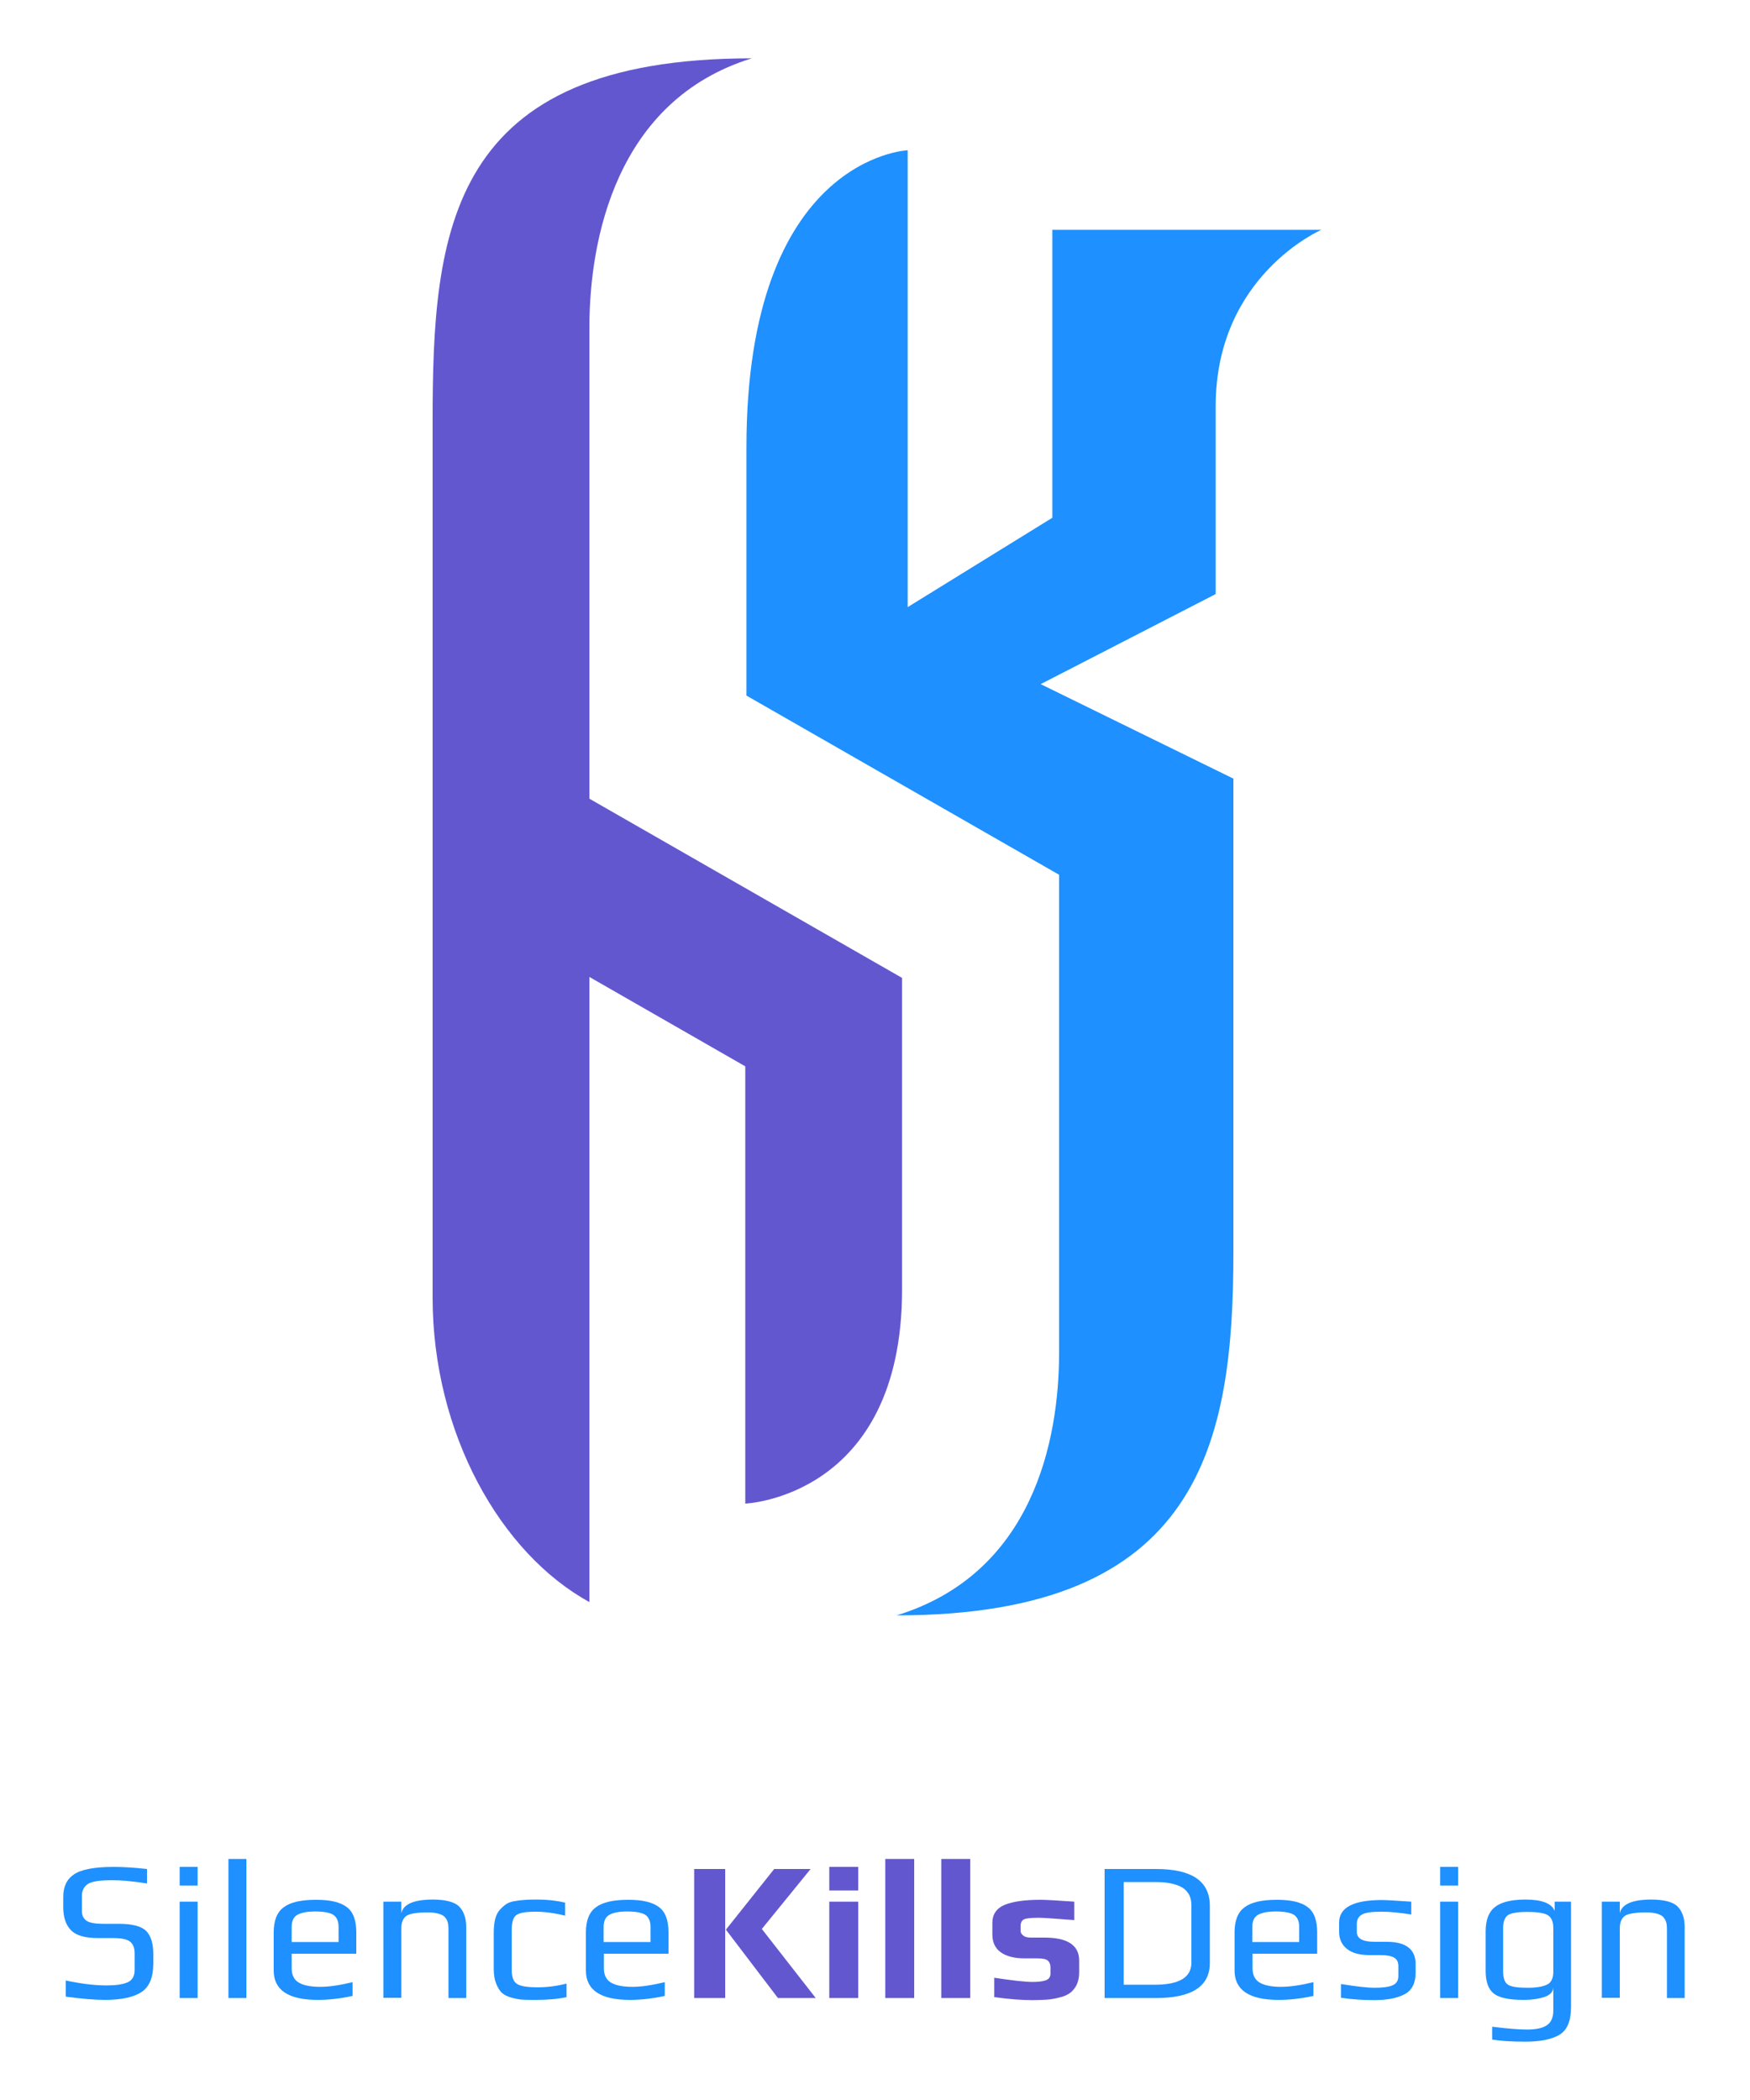 <?xml version="1.0" encoding="utf-8"?>
<!-- Generator: Adobe Illustrator 23.0.3, SVG Export Plug-In . SVG Version: 6.00 Build 0)  -->
<svg version="1.1" id="Layer_1" xmlns="http://www.w3.org/2000/svg" xmlns:xlink="http://www.w3.org/1999/xlink" x="0px" y="0px"
	 viewBox="0 0 750 900" style="enable-background:new 0 0 750 900;" xml:space="preserve">
<style type="text/css">
	.st0{fill:#1E90FF;}
	.st1{fill:#6357D0;}
</style>
<g>
	<g>
		<path class="st0" d="M65.7,837.5v4c0,5.9-1.7,10-5,12.2c-3.3,2.2-8.6,3.4-15.7,3.4c-4.5,0-10.2-0.5-16.8-1.4v-6.9
			c6.7,1.4,12.5,2.1,17.4,2.1c3.9,0,6.9-0.4,9-1.3c2.1-0.9,3.1-2.7,3.1-5.3v-7.2c0-2.3-0.7-4-2-5c-1.3-1-3.7-1.5-7.2-1.5H42
			c-5.6,0-9.4-1.1-11.6-3.4c-2.2-2.2-3.3-5.6-3.3-9.9V813c0-4.4,1.5-7.6,4.6-9.7c3.1-2.1,8.8-3.2,17.1-3.2c4,0,8.7,0.3,14.2,0.9v6.2
			c-6.3-1-11.2-1.4-14.8-1.4c-5.3,0-8.8,0.5-10.5,1.6c-1.7,1.1-2.6,2.8-2.6,5.3v6.3c0,1.9,0.7,3.3,2,4.2c1.4,0.9,3.8,1.3,7.2,1.3H51
			c5.7,0,9.6,1,11.7,3.1C64.7,829.7,65.7,833,65.7,837.5z"/>
		<path class="st0" d="M84.7,808.1H77v-8h7.7V808.1z M84.7,856.3H77V815h7.7V856.3z"/>
		<path class="st0" d="M105.6,856.3h-7.7v-59.6h7.7V856.3z"/>
		<path class="st0" d="M152.7,837.3h-27.7v6.2c0,2.9,1,5,3.1,6.2c2,1.2,5.1,1.8,9.1,1.8c3.9,0,8.5-0.7,13.9-2v5.9
			c-5.1,1.1-10.1,1.7-14.9,1.7c-12.6,0-18.9-4.2-18.9-12.6v-16.3c0-5.1,1.4-8.7,4.3-10.8c2.9-2.2,7.5-3.2,13.9-3.2
			c6,0,10.3,1,13.1,3.1c2.8,2.1,4.1,5.7,4.1,10.9V837.3z M145.1,832.3v-6.5c0-2.5-0.8-4.2-2.3-5.2c-1.5-0.9-4.1-1.4-7.7-1.4
			c-3.4,0-5.9,0.5-7.6,1.4c-1.6,0.9-2.5,2.6-2.5,5.2v6.5H145.1z"/>
		<path class="st0" d="M199.9,856.3h-7.7v-29.8c0-1-0.1-1.9-0.3-2.6c-0.2-0.7-0.5-1.4-1.1-2.1c-0.5-0.7-1.4-1.2-2.7-1.6
			c-1.3-0.4-2.9-0.6-4.8-0.6c-4.5,0-7.5,0.5-9,1.4c-1.5,1-2.3,2.8-2.3,5.4v29.8h-7.7V815h7.7v5c0.8-3.9,5.3-5.9,13.5-5.9
			c5.4,0,9.2,1,11.2,2.9c2,2,3.1,4.9,3.1,8.9V856.3z"/>
		<path class="st0" d="M242.9,855.9c-3.7,0.8-8.1,1.2-13.2,1.2c-2.5,0-4.4,0-5.8-0.1c-1.4-0.1-3-0.4-4.8-0.9
			c-1.8-0.5-3.1-1.2-4.1-2.1c-0.9-0.9-1.7-2.2-2.4-4c-0.7-1.7-1-3.9-1-6.4v-15.2c0-2.3,0.2-4.2,0.6-5.9c0.4-1.6,1.1-3,2-4
			c0.9-1,1.8-1.8,2.8-2.5c1-0.6,2.3-1.1,4-1.3c1.7-0.3,3.1-0.4,4.4-0.5c1.3-0.1,3-0.1,5.1-0.1c3.9,0,7.8,0.4,11.7,1.3v5.6
			c-4.4-1.1-8.7-1.7-12.7-1.7c-4.3,0-7,0.5-8.3,1.5c-1.3,1-1.9,3.2-1.9,6.5v16.9c0,3,0.7,5,2.2,6c1.4,1,4.4,1.5,8.9,1.5
			c4,0,8.2-0.5,12.4-1.6V855.9z"/>
		<path class="st0" d="M286.5,837.3h-27.7v6.2c0,2.9,1,5,3.1,6.2c2,1.2,5.1,1.8,9.1,1.8c3.9,0,8.5-0.7,13.9-2v5.9
			c-5.1,1.1-10.1,1.7-14.9,1.7c-12.6,0-18.9-4.2-18.9-12.6v-16.3c0-5.1,1.4-8.7,4.3-10.8c2.9-2.2,7.5-3.2,13.9-3.2
			c6,0,10.3,1,13.1,3.1c2.8,2.1,4.1,5.7,4.1,10.9V837.3z M278.8,832.3v-6.5c0-2.5-0.8-4.2-2.3-5.2c-1.5-0.9-4.1-1.4-7.7-1.4
			c-3.4,0-5.9,0.5-7.6,1.4c-1.6,0.9-2.5,2.6-2.5,5.2v6.5H278.8z"/>
		<path class="st1" d="M310.8,856.3h-13.3V801h13.3V856.3z M349.6,856.3h-16.2L311.1,827l20.7-26h15.6l-20.9,25.7L349.6,856.3z"/>
		<path class="st1" d="M367.8,810.2h-12.4v-10.1h12.4V810.2z M367.8,856.3h-12.4V815h12.4V856.3z"/>
		<path class="st1" d="M391.8,856.3h-12.4v-59.6h12.4V856.3z"/>
		<path class="st1" d="M415.8,856.3h-12.4v-59.6h12.4V856.3z"/>
		<path class="st1" d="M462.5,840.2v5.2c0,2-0.4,3.8-1.1,5.3c-0.8,1.5-1.7,2.6-2.9,3.5c-1.2,0.8-2.7,1.5-4.6,1.9
			c-1.9,0.5-3.7,0.8-5.4,0.9c-1.7,0.1-3.8,0.2-6.1,0.2c-4.5,0-9.9-0.4-16.3-1.3v-8.3c7.9,1.2,13.4,1.8,16.4,1.8
			c2.4,0,4.3-0.2,5.7-0.7c1.3-0.5,2-1.4,2-2.9v-2.6c0-1.3-0.4-2.3-1.1-2.9c-0.7-0.7-2.3-1-4.8-1H439c-4.3,0-7.7-0.9-10.1-2.6
			c-2.4-1.7-3.6-4.3-3.6-7.6v-5c0-3.7,1.8-6.3,5.4-7.8c3.6-1.4,8.6-2.1,15.1-2.1c2.7,0,7.6,0.3,14.6,0.8v7.9c-8.8-0.7-13.8-1-15-1
			c-3.5,0-5.6,0.2-6.6,0.7c-0.9,0.5-1.4,1.4-1.4,2.8v2.2c0,0.7,0.4,1.3,1.1,1.9c0.7,0.6,1.8,0.9,3.3,0.9h5.4
			C457.4,830.3,462.5,833.6,462.5,840.2z"/>
		<path class="st0" d="M518.5,816.8v24.5c0,10-7.7,15-23.1,15h-22V801h22C510.8,801,518.5,806.2,518.5,816.8z M510.6,841.1v-24.4
			c0-2.1-0.4-3.8-1.3-5.2c-0.9-1.4-2.1-2.4-3.6-3.1c-1.6-0.7-3.2-1.1-4.8-1.4c-1.6-0.3-3.5-0.4-5.7-0.4h-13.6v44h13.2
			C505.4,850.6,510.6,847.5,510.6,841.1z"/>
		<path class="st0" d="M564.5,837.3h-27.7v6.2c0,2.9,1,5,3.1,6.2c2,1.2,5.1,1.8,9.1,1.8c3.9,0,8.5-0.7,13.9-2v5.9
			c-5.1,1.1-10.1,1.7-14.9,1.7c-12.6,0-18.9-4.2-18.9-12.6v-16.3c0-5.1,1.4-8.7,4.3-10.8c2.9-2.2,7.5-3.2,13.9-3.2
			c6,0,10.3,1,13.1,3.1c2.8,2.1,4.1,5.7,4.1,10.9V837.3z M556.8,832.3v-6.5c0-2.5-0.8-4.2-2.3-5.2c-1.5-0.9-4.1-1.4-7.7-1.4
			c-3.4,0-5.9,0.5-7.6,1.4c-1.6,0.9-2.5,2.6-2.5,5.2v6.5H556.8z"/>
		<path class="st0" d="M606.7,841.8v3.6c0,4.4-1.5,7.5-4.6,9.2c-3.1,1.7-7.5,2.6-13.3,2.6c-4.4,0-9.1-0.3-14.1-1v-5.9
			c6.8,1.1,11.6,1.6,14.3,1.6c3.4,0,6-0.3,7.7-1c1.7-0.7,2.6-2,2.6-4v-4.2c0-1.8-0.6-3-1.8-3.7c-1.2-0.7-3.1-1.1-5.8-1.1h-4.7
			c-4.3,0-7.6-0.9-9.8-2.7c-2.2-1.8-3.3-4.2-3.3-7.4v-3.8c0-6.5,6.1-9.7,18.4-9.7c1.4,0,5.5,0.2,12.5,0.7v5.5
			c-4.9-0.8-9.2-1.2-12.8-1.2c-4.1,0-6.9,0.4-8.3,1.2c-1.4,0.8-2.2,2.1-2.2,4v3.5c0,2.8,2.5,4.2,7.6,4.2h4.8
			C602.4,832.1,606.7,835.3,606.7,841.8z"/>
		<path class="st0" d="M624.9,808.1h-7.7v-8h7.7V808.1z M624.9,856.3h-7.7V815h7.7V856.3z"/>
		<path class="st0" d="M673.3,815v45.2c0,5.8-1.6,9.8-4.9,11.8c-3.3,2-8.2,3-14.7,3c-5.8,0-10.6-0.3-14.2-0.9v-5.5
			c6.5,0.8,11.5,1.2,14.9,1.2c3.9,0,6.8-0.6,8.6-1.9c1.8-1.2,2.7-3.3,2.7-6.2v-9.9c-0.1,1.9-1.4,3.3-4,4.1c-2.5,0.8-5.4,1.2-8.6,1.2
			c-6.4,0-10.7-0.9-13-2.8c-2.3-1.9-3.4-5.1-3.4-9.7v-16.8c0-4.9,1.3-8.4,4-10.5c2.6-2.1,7-3.2,13-3.2c7.1,0,11.3,1.6,12.6,4.9v-4
			H673.3z M665.7,845.1v-18.7c0-2.7-0.7-4.5-2.2-5.5c-1.4-1-4.4-1.5-9-1.5c-4.3,0-7,0.5-8.3,1.4c-1.3,1-2,2.8-2,5.5v18.7
			c0,2.8,0.7,4.7,2.1,5.6c1.4,0.9,4.2,1.3,8.4,1.3c3.9,0,6.6-0.5,8.4-1.4C664.8,849.7,665.7,847.8,665.7,845.1z"/>
		<path class="st0" d="M722.1,856.3h-7.7v-29.8c0-1-0.1-1.9-0.3-2.6c-0.2-0.7-0.5-1.4-1.1-2.1c-0.5-0.7-1.4-1.2-2.7-1.6
			c-1.3-0.4-2.9-0.6-4.8-0.6c-4.5,0-7.5,0.5-9,1.4c-1.5,1-2.3,2.8-2.3,5.4v29.8h-7.7V815h7.7v5c0.8-3.9,5.3-5.9,13.5-5.9
			c5.4,0,9.2,1,11.2,2.9c2,2,3.1,4.9,3.1,8.9V856.3z"/>
	</g>
	<g>
		<path class="st1" d="M319.4,644.4V457l-66.8-38.3v267.9c-38-20.8-67.2-72.3-67.2-130.6V180.8c0-82,6.5-155.8,136.8-155.8
			c-58.3,18-69.6,77.9-69.6,115.4v201.9l134,76.8v133.5C386.6,641.7,319.4,644.4,319.4,644.4z"/>
		<path class="st0" d="M451,98.6v123.3L389,260.2V64.4c0,0-69.1,2.8-69.1,127.4v106.3l134,76.8v204.8c0,37.6-11.2,94.6-69.6,112.6
			c130.2,0,144.3-73.7,144.3-155.8V333.7L446,293.2l75-38.6v-80.5c0-56.1,45.3-75.6,45.3-75.6H451z"/>
	</g>
</g>
</svg>
